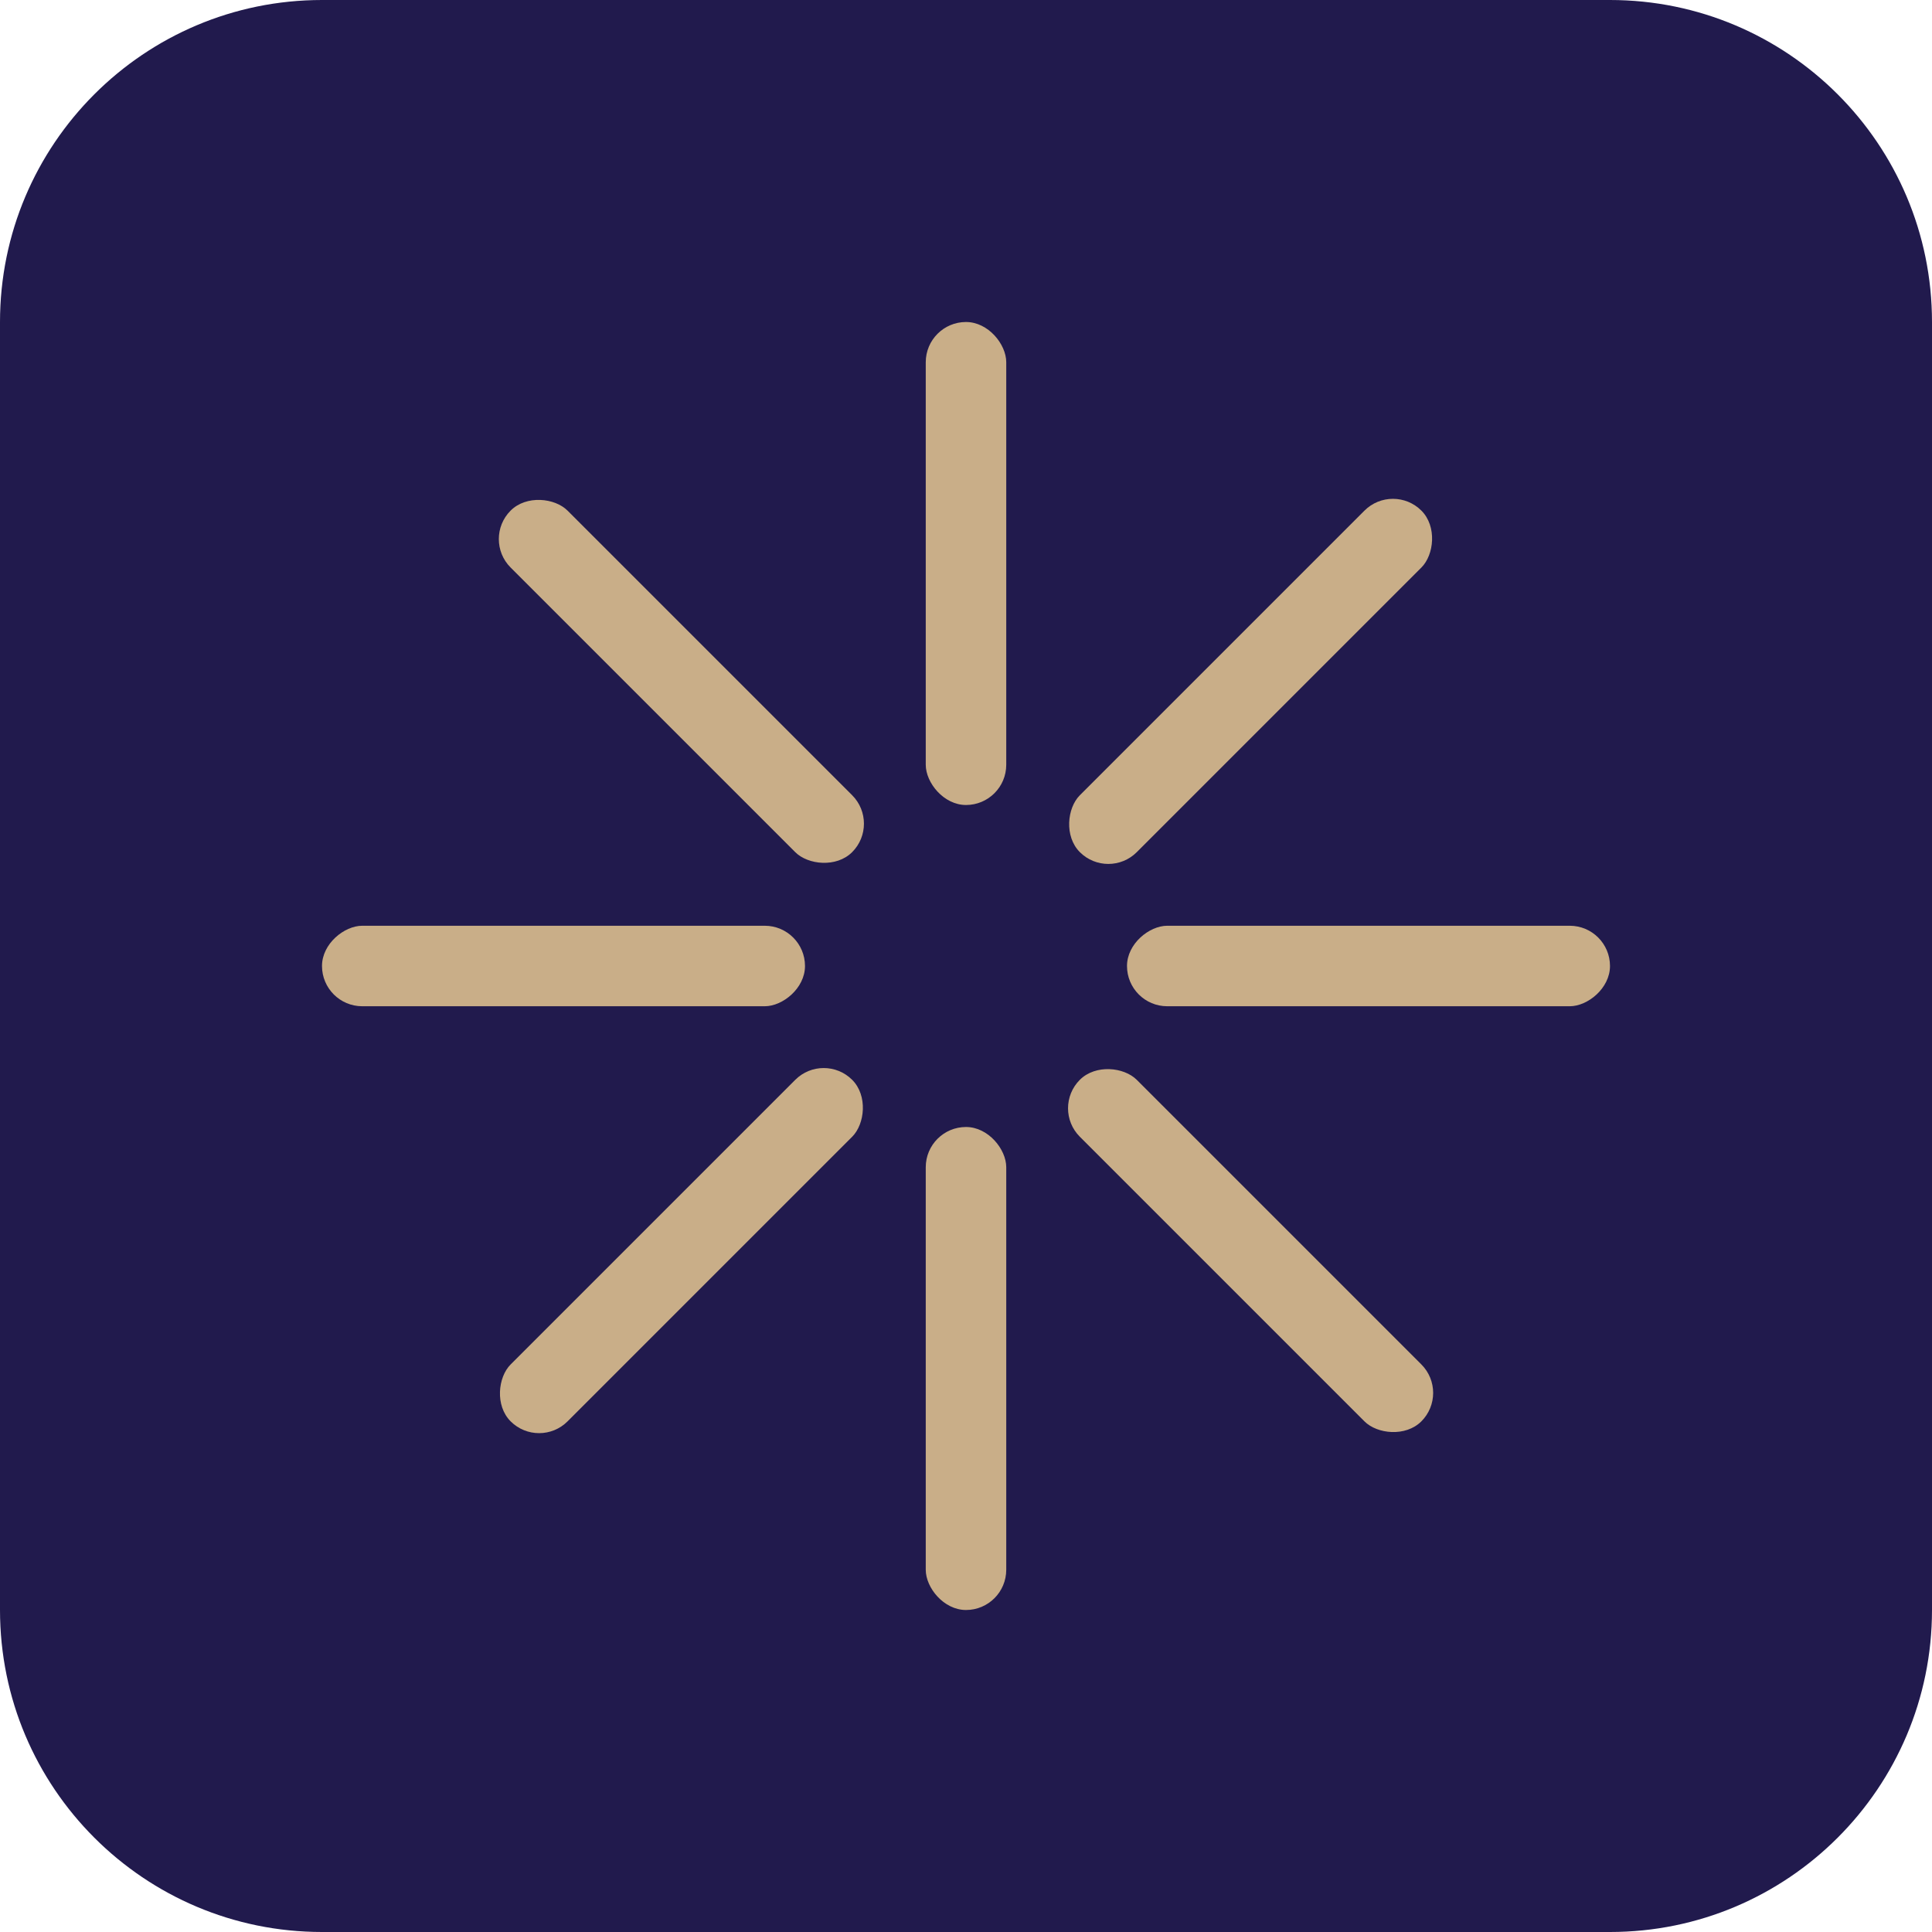 <svg width="48" height="48" viewBox="0 0 48 48" fill="none" xmlns="http://www.w3.org/2000/svg">
<path d="M0 8C0 3.582 3.582 0 8 0H40C44.418 0 48 3.582 48 8V40C48 44.418 44.418 48 40 48H8C3.582 48 0 44.418 0 40V8Z" fill="#211A4D"/>
<rect x="23" y="8" width="2" height="12" rx="1" fill="#C9AE88"/>
<rect x="23" y="28" width="2" height="12" rx="1" fill="#C9AE88"/>
<rect x="34.607" y="11.979" width="2" height="12" rx="1" transform="rotate(45 34.607 11.979)" fill="#C9AE88"/>
<rect x="20.465" y="26.121" width="2" height="12" rx="1" transform="rotate(45 20.465 26.121)" fill="#C9AE88"/>
<rect x="28" y="25" width="2" height="12" rx="1" transform="rotate(-90 28 25)" fill="#C9AE88"/>
<rect x="8" y="25" width="2" height="12" rx="1" transform="rotate(-90 8 25)" fill="#C9AE88"/>
<rect x="26.121" y="27.535" width="2" height="12" rx="1" transform="rotate(-45 26.121 27.535)" fill="#C9AE88"/>
<rect x="11.979" y="13.393" width="2" height="12" rx="1" transform="rotate(-45 11.979 13.393)" fill="#C9AE88"/>
</svg>
